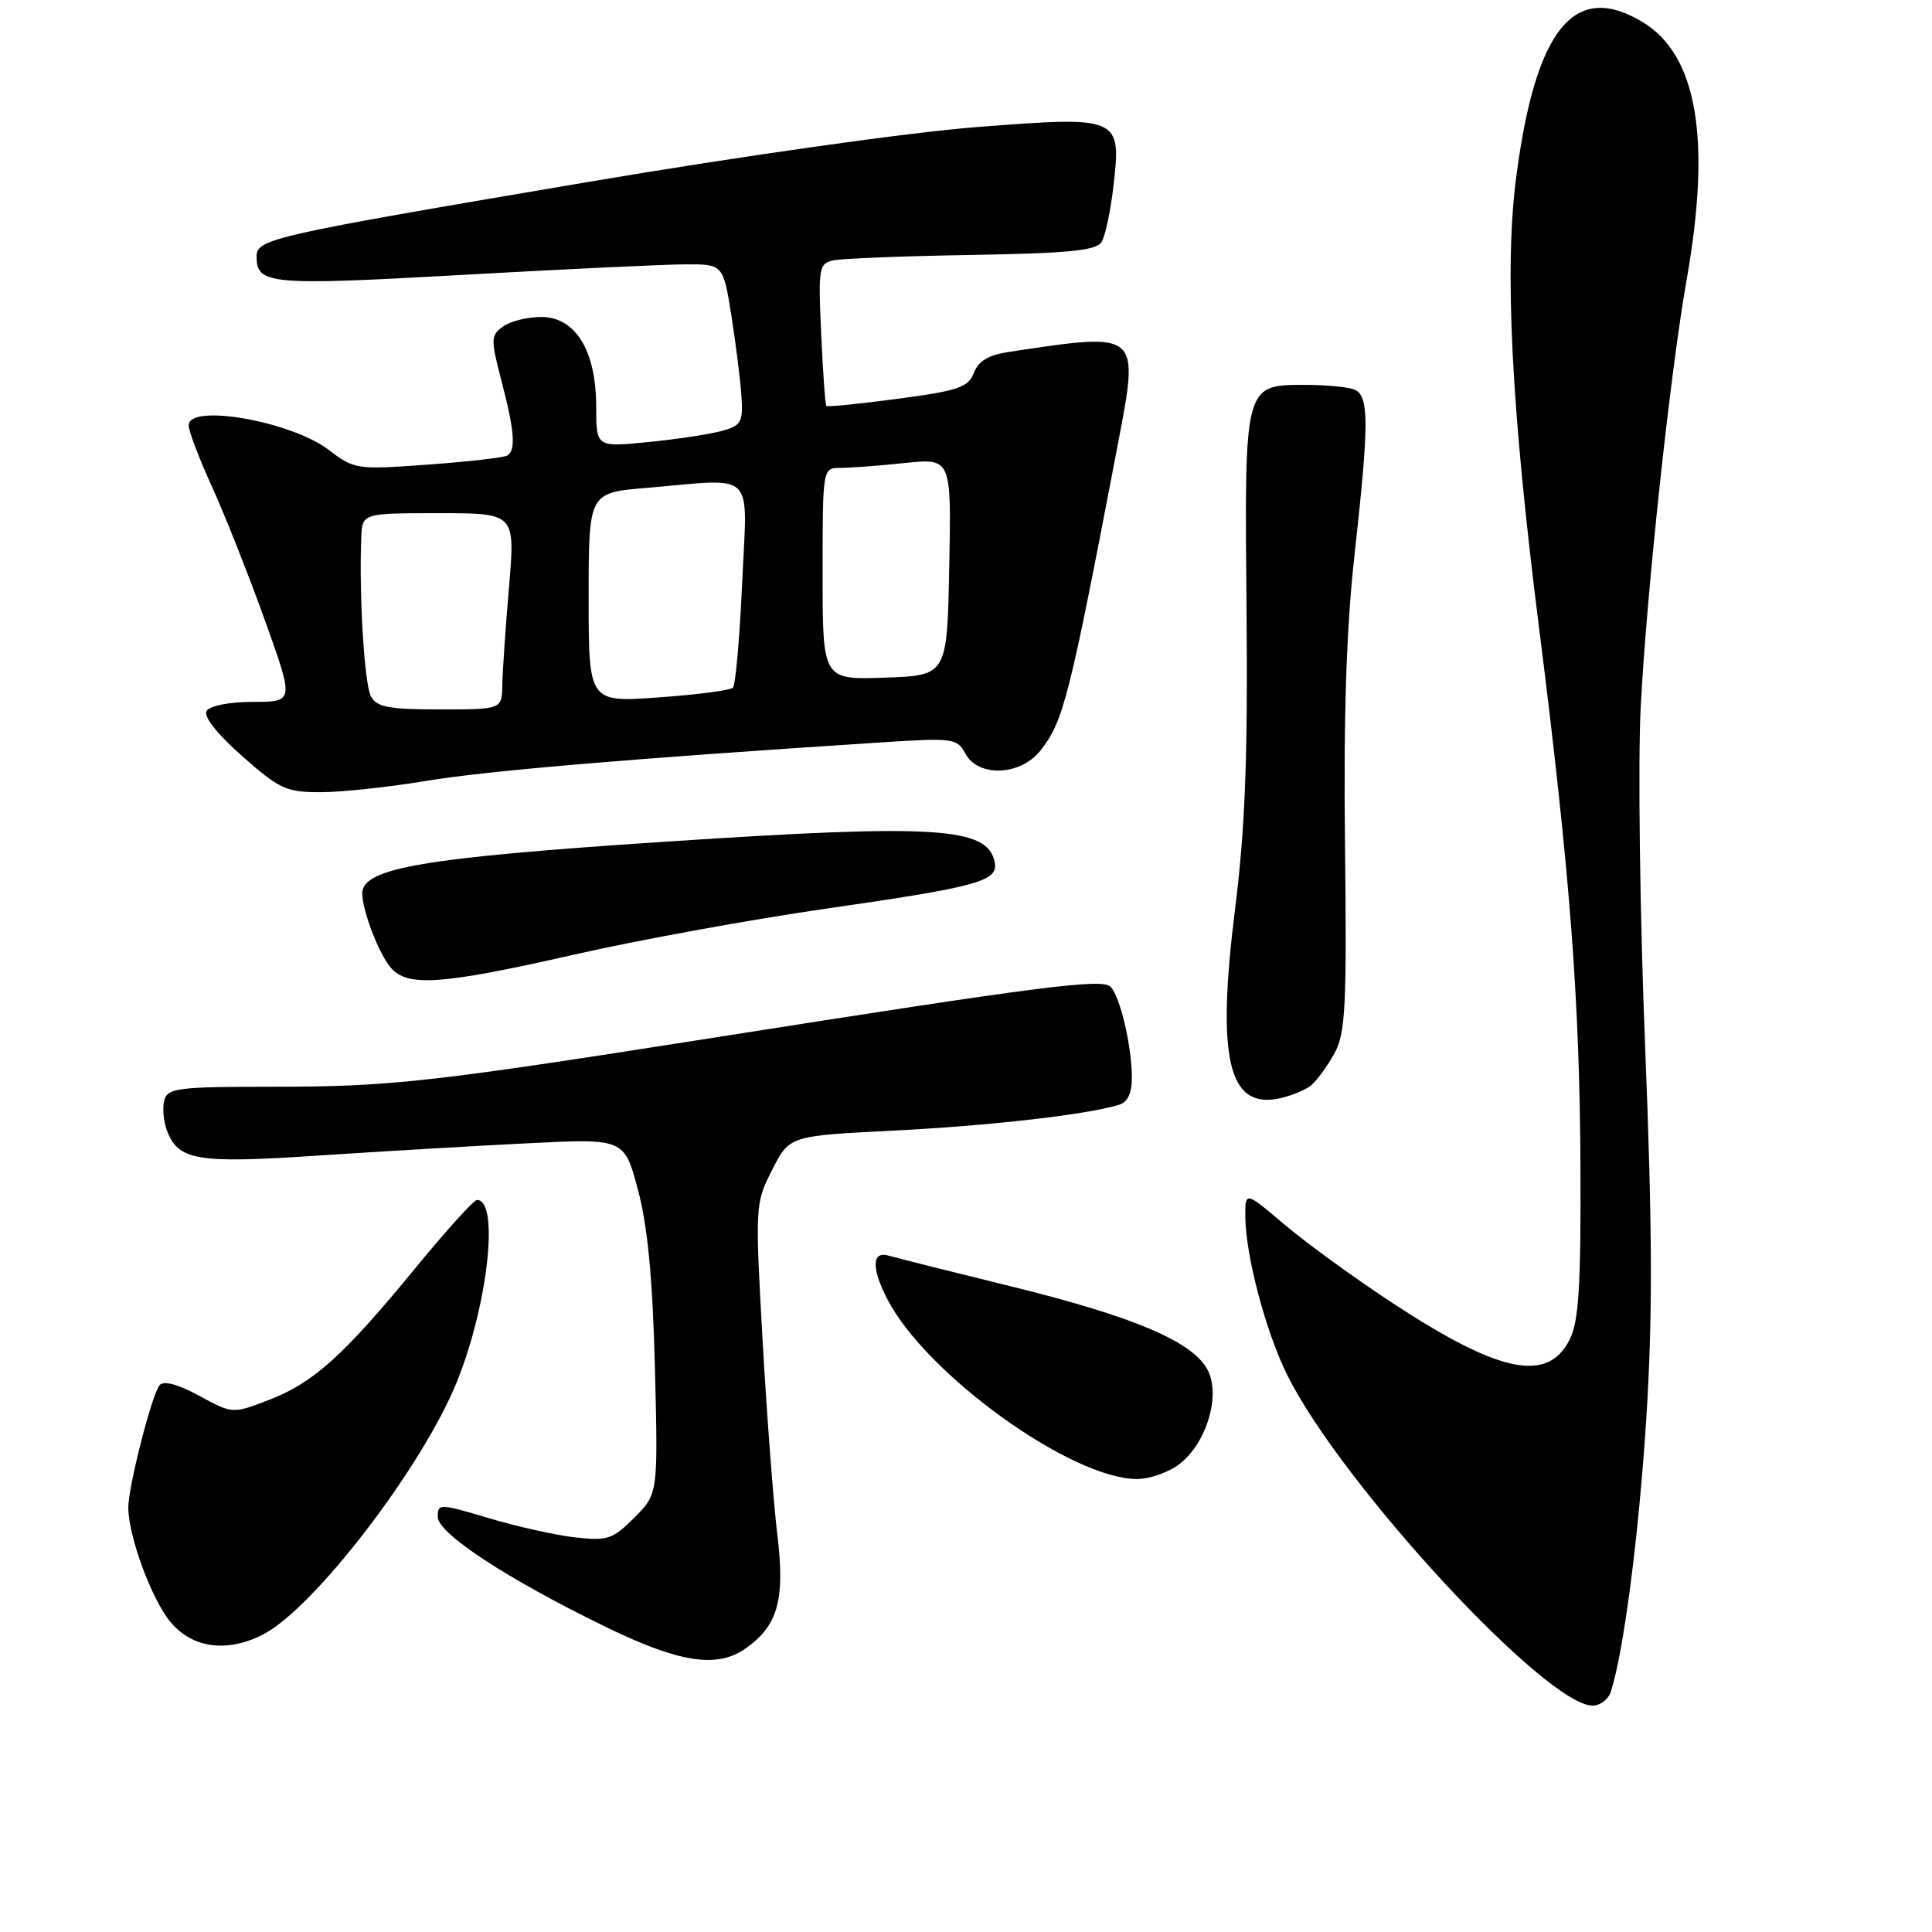 <?xml version="1.0" encoding="UTF-8" standalone="no"?>
<!DOCTYPE svg PUBLIC "-//W3C//DTD SVG 1.1//EN" "http://www.w3.org/Graphics/SVG/1.1/DTD/svg11.dtd" >
<svg xmlns="http://www.w3.org/2000/svg" xmlns:xlink="http://www.w3.org/1999/xlink" version="1.1" viewBox="0 0 256 256">
 <g >
 <path fill="currentColor"
d=" M 213.45 224.15 C 215.17 218.74 217.14 203.52 218.14 188.00 C 218.99 174.64 218.96 162.98 217.99 138.72 C 217.29 121.25 217.03 101.00 217.40 93.72 C 218.19 78.47 221.31 49.38 223.50 37.00 C 226.77 18.43 224.89 7.34 217.71 2.96 C 208.64 -2.57 203.48 3.74 200.90 23.50 C 199.32 35.61 200.26 54.15 203.91 83.00 C 208.05 115.81 209.33 132.45 209.42 155.00 C 209.48 170.52 209.19 175.11 207.99 177.50 C 205.10 183.25 198.78 181.98 184.84 172.87 C 179.70 169.51 173.14 164.75 170.25 162.30 C 165.00 157.85 165.00 157.85 165.01 161.17 C 165.04 166.37 167.73 176.52 170.60 182.27 C 177.86 196.77 204.87 226.00 211.02 226.00 C 212.04 226.00 213.13 225.17 213.45 224.15 Z  M 98.78 218.44 C 103.08 215.43 104.05 211.98 103.00 203.35 C 102.48 199.03 101.60 187.40 101.04 177.50 C 100.05 159.74 100.06 159.44 102.32 155.00 C 104.61 150.50 104.61 150.50 118.42 149.81 C 131.16 149.17 144.00 147.70 148.25 146.40 C 149.45 146.04 149.99 144.86 149.98 142.68 C 149.94 138.49 148.41 132.01 147.15 130.75 C 146.03 129.63 138.17 130.63 94.50 137.51 C 56.82 143.44 51.75 144.00 35.89 144.00 C 23.62 144.00 22.19 144.18 21.77 145.79 C 21.51 146.77 21.66 148.54 22.09 149.72 C 23.60 153.79 26.00 154.20 42.30 153.11 C 50.66 152.56 63.18 151.82 70.11 151.48 C 82.72 150.86 82.72 150.86 84.54 157.68 C 85.82 162.51 86.48 169.39 86.78 181.23 C 87.20 197.95 87.20 197.95 84.05 201.10 C 81.19 203.96 80.49 204.20 76.20 203.71 C 73.62 203.42 68.46 202.27 64.75 201.16 C 58.26 199.22 58.00 199.21 58.00 200.98 C 58.00 203.19 67.22 209.23 80.30 215.59 C 90.01 220.32 95.00 221.09 98.78 218.44 Z  M 34.89 216.56 C 41.63 213.07 55.93 194.44 60.51 183.17 C 64.65 172.98 66.21 159.00 63.20 159.00 C 62.78 159.00 59.08 163.10 54.97 168.11 C 45.48 179.68 41.48 183.27 35.55 185.53 C 30.81 187.35 30.79 187.34 26.42 184.96 C 23.65 183.44 21.71 182.92 21.16 183.53 C 20.15 184.63 17.00 196.96 17.00 199.77 C 17.00 203.55 20.12 211.99 22.61 214.95 C 25.53 218.42 30.12 219.02 34.89 216.56 Z  M 156.34 193.95 C 159.93 191.12 161.78 184.82 159.99 181.47 C 157.99 177.75 150.19 174.44 134.00 170.46 C 126.03 168.50 118.71 166.66 117.75 166.38 C 115.52 165.72 115.45 168.04 117.58 172.16 C 122.73 182.11 141.88 195.92 150.62 195.98 C 152.33 195.99 154.91 195.08 156.34 193.95 Z  M 173.72 143.82 C 174.50 143.17 175.89 141.26 176.82 139.57 C 178.29 136.88 178.46 133.43 178.22 111.97 C 178.02 94.88 178.40 83.25 179.47 73.63 C 181.44 55.86 181.43 52.38 179.42 51.61 C 178.55 51.27 175.69 51.00 173.07 51.00 C 164.82 51.00 164.90 50.71 165.17 80.62 C 165.35 100.45 164.99 109.77 163.65 120.48 C 161.19 140.13 162.74 146.90 169.38 145.57 C 170.99 145.25 172.94 144.46 173.72 143.82 Z  M 76.08 126.49 C 84.56 124.56 99.56 121.83 109.40 120.41 C 129.59 117.51 132.29 116.77 131.81 114.27 C 130.91 109.59 124.13 109.16 88.45 111.51 C 56.08 113.64 48.00 115.01 48.00 118.39 C 48.00 120.66 50.22 126.43 51.80 128.25 C 54.00 130.80 58.60 130.47 76.08 126.49 Z  M 56.50 103.47 C 64.44 102.14 83.97 100.49 116.64 98.38 C 126.32 97.75 126.83 97.82 127.92 99.86 C 129.62 103.03 135.23 102.80 137.87 99.44 C 140.93 95.55 141.67 92.60 148.08 59.08 C 150.99 43.83 151.19 44.00 133.69 46.63 C 130.98 47.03 129.63 47.84 129.04 49.41 C 128.31 51.32 126.98 51.78 118.97 52.84 C 113.89 53.52 109.62 53.94 109.49 53.79 C 109.35 53.63 109.04 49.32 108.81 44.22 C 108.41 35.49 108.50 34.92 110.44 34.50 C 111.57 34.25 119.83 33.93 128.79 33.78 C 141.64 33.56 145.26 33.20 145.96 32.07 C 146.45 31.28 147.16 27.97 147.53 24.71 C 148.61 15.44 148.41 15.36 129.28 16.85 C 120.30 17.56 98.20 20.68 78.00 24.10 C 35.77 31.25 34.00 31.65 34.00 34.00 C 34.00 37.70 35.75 37.85 61.00 36.44 C 74.47 35.68 87.82 35.05 90.66 35.03 C 95.82 35.00 95.82 35.00 96.90 41.75 C 97.49 45.46 98.09 50.26 98.24 52.41 C 98.48 55.96 98.24 56.39 95.60 57.11 C 94.00 57.55 89.61 58.21 85.85 58.58 C 79.00 59.26 79.00 59.26 79.00 53.88 C 78.99 46.45 76.26 42.00 71.71 42.00 C 69.88 42.00 67.60 42.57 66.64 43.27 C 65.02 44.46 65.01 44.95 66.45 50.48 C 68.18 57.11 68.38 59.65 67.22 60.36 C 66.79 60.63 62.07 61.17 56.74 61.56 C 47.28 62.25 46.96 62.21 43.57 59.62 C 38.57 55.81 25.00 53.43 25.00 56.36 C 25.00 57.11 26.41 60.82 28.14 64.61 C 29.86 68.40 33.00 76.34 35.12 82.25 C 38.97 93.00 38.97 93.00 33.54 93.00 C 30.44 93.00 27.80 93.51 27.38 94.19 C 26.93 94.92 28.72 97.21 32.08 100.18 C 37.02 104.55 37.94 104.98 42.50 104.97 C 45.25 104.97 51.55 104.29 56.50 103.47 Z  M 49.14 92.25 C 48.28 90.62 47.56 78.73 47.87 71.25 C 48.00 68.00 48.00 68.00 58.14 68.00 C 68.27 68.00 68.27 68.00 67.45 77.75 C 66.99 83.11 66.59 88.96 66.56 90.75 C 66.50 94.00 66.50 94.00 58.29 94.00 C 51.48 94.00 49.91 93.70 49.14 92.25 Z  M 78.00 79.18 C 78.00 65.29 78.00 65.29 85.65 64.65 C 100.37 63.40 99.02 62.06 98.34 77.25 C 98.01 84.54 97.46 90.78 97.12 91.13 C 96.78 91.47 92.34 92.05 87.25 92.41 C 78.00 93.07 78.00 93.07 78.00 79.18 Z  M 109.00 76.04 C 109.00 62.00 109.00 62.00 111.35 62.00 C 112.65 62.00 116.49 61.71 119.88 61.35 C 126.06 60.71 126.06 60.71 125.78 75.10 C 125.50 89.50 125.50 89.50 117.25 89.79 C 109.00 90.08 109.00 90.08 109.00 76.04 Z "/>
</g>
</svg>